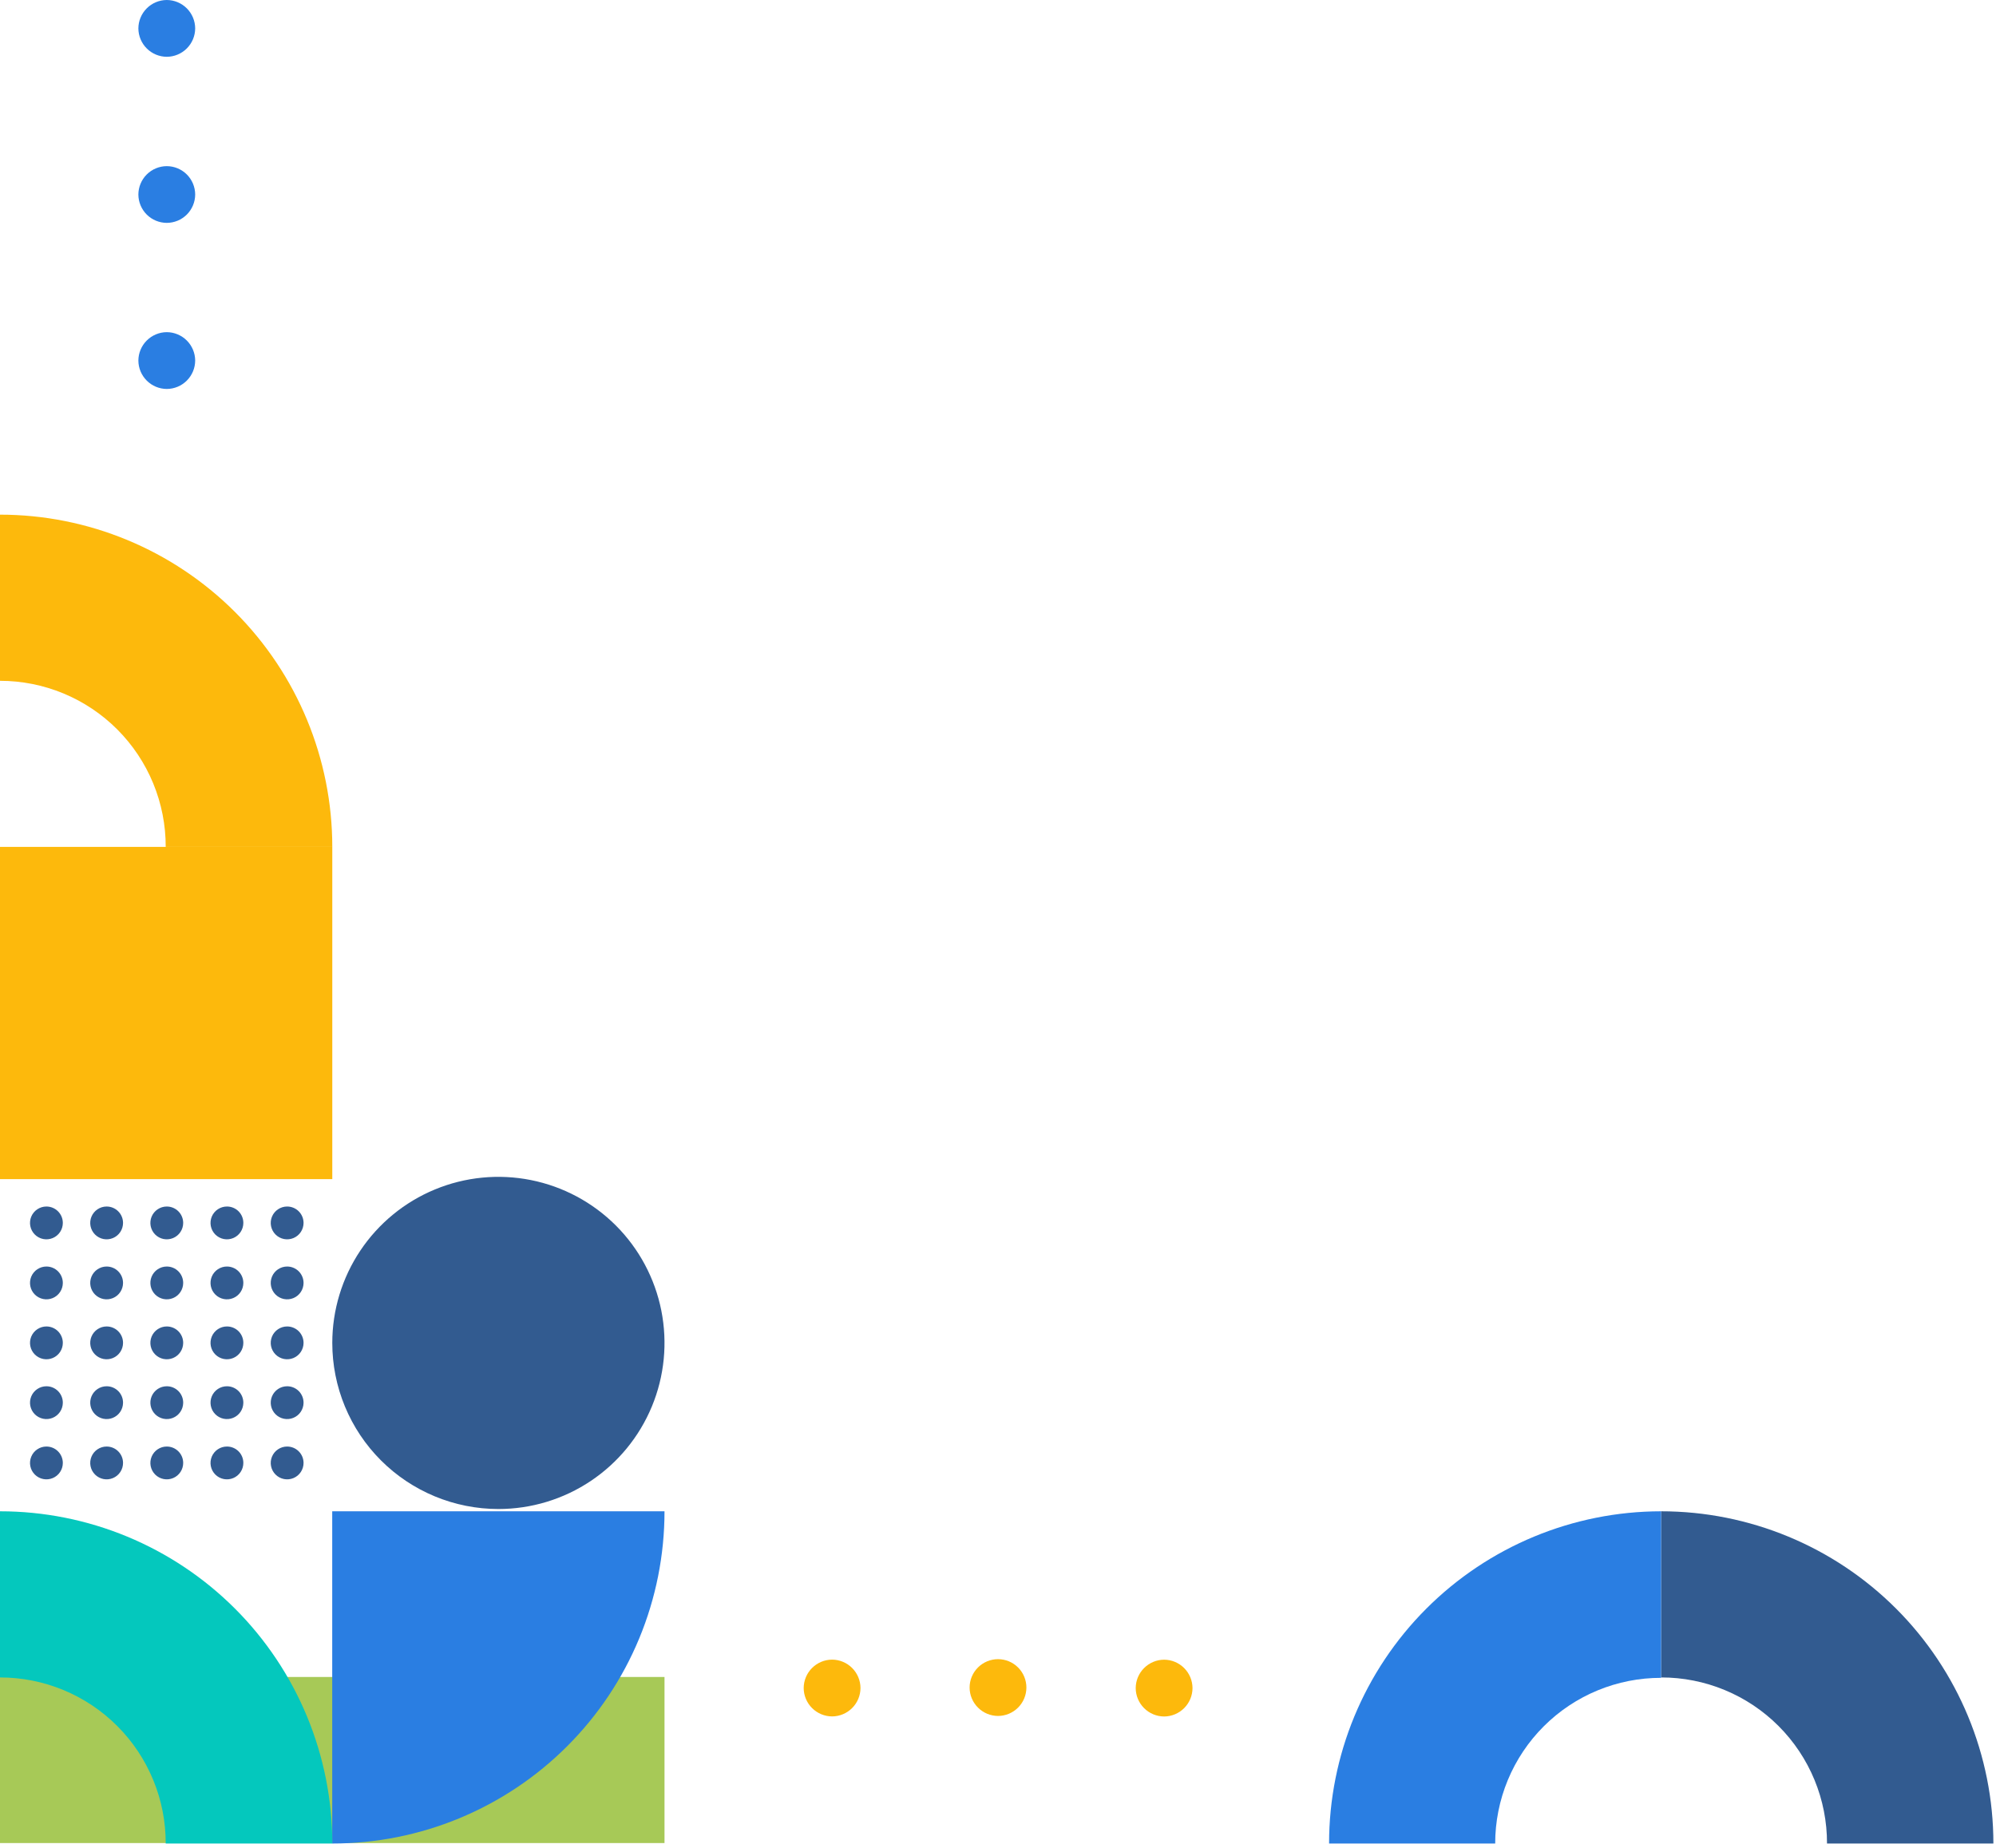 <svg width="298" height="276" viewBox="0 0 298 276" fill="none" xmlns="http://www.w3.org/2000/svg">
<path d="M99.21 275.21V250.41H0V275.21H99.21Z" fill="#A7C957"/>
<path d="M49.61 126.46H0V176.07H49.61V126.46Z" fill="#FDB90C"/>
<path d="M49.61 200.52C49.612 195.615 51.068 190.822 53.794 186.745C56.521 182.668 60.395 179.49 64.926 177.615C69.458 175.739 74.444 175.25 79.254 176.208C84.064 177.166 88.482 179.529 91.95 182.997C95.417 186.466 97.778 190.885 98.734 195.695C99.69 200.506 99.199 205.492 97.321 210.023C95.444 214.554 92.265 218.427 88.187 221.151C84.109 223.876 79.314 225.33 74.41 225.33C71.152 225.33 67.927 224.688 64.917 223.441C61.908 222.194 59.173 220.367 56.87 218.063C54.567 215.759 52.741 213.024 51.495 210.014C50.249 207.004 49.609 203.778 49.61 200.52Z" fill="#325B90"/>
<path d="M99.21 225.67C99.21 232.185 97.927 238.636 95.434 244.655C92.941 250.674 89.286 256.143 84.68 260.749C80.073 265.356 74.604 269.01 68.585 271.504C62.566 273.997 56.115 275.28 49.6 275.28V225.67H99.21Z" fill="#2A7EE2"/>
<path d="M128.47 252.06C128.465 253.183 128.016 254.258 127.222 255.052C126.428 255.846 125.353 256.295 124.23 256.3C123.107 256.295 122.032 255.846 121.238 255.052C120.444 254.258 119.995 253.183 119.99 252.06C119.995 250.937 120.444 249.862 121.238 249.068C122.032 248.274 123.107 247.825 124.23 247.82C125.353 247.825 126.428 248.274 127.222 249.068C128.016 249.862 128.465 250.937 128.47 252.06Z" fill="#FDB90C"/>
<path d="M149 247.75C150.125 247.75 151.203 248.197 151.998 248.992C152.793 249.787 153.24 250.865 153.24 251.99C153.237 253.114 152.79 254.191 151.995 254.985C151.201 255.78 150.124 256.227 149 256.23C147.877 256.225 146.802 255.776 146.008 254.982C145.214 254.188 144.765 253.113 144.76 251.99C144.763 250.866 145.21 249.789 146.005 248.995C146.799 248.2 147.876 247.753 149 247.75Z" fill="#FDB90C"/>
<path d="M173.8 247.83C174.923 247.835 175.998 248.284 176.792 249.078C177.586 249.872 178.035 250.947 178.04 252.07C178.035 253.193 177.586 254.268 176.792 255.062C175.998 255.856 174.923 256.305 173.8 256.31C172.677 256.305 171.602 255.856 170.808 255.062C170.014 254.268 169.565 253.193 169.56 252.07C169.565 250.947 170.014 249.872 170.808 249.078C171.602 248.284 172.677 247.835 173.8 247.83Z" fill="#FDB90C"/>
<path d="M24.9 49.6C26.023 49.605 27.098 50.054 27.892 50.848C28.686 51.642 29.135 52.717 29.14 53.84C29.135 54.963 28.686 56.038 27.892 56.832C27.098 57.626 26.023 58.075 24.9 58.08C23.777 58.075 22.702 57.626 21.908 56.832C21.114 56.038 20.665 54.963 20.66 53.84C20.665 52.717 21.114 51.642 21.908 50.848C22.702 50.054 23.777 49.605 24.9 49.6Z" fill="#2A7EE2"/>
<path d="M20.66 4.26C20.66 3.134 21.106 2.053 21.901 1.255C22.695 0.456 23.774 0.005 24.9 0C26.023 0.005 27.098 0.454 27.892 1.248C28.686 2.042 29.135 3.117 29.14 4.24C29.135 5.363 28.686 6.438 27.892 7.232C27.098 8.026 26.023 8.475 24.9 8.48C23.781 8.475 22.708 8.029 21.915 7.239C21.121 6.45 20.671 5.379 20.66 4.26Z" fill="#2A7EE2"/>
<path d="M20.66 29.05C20.663 27.926 21.11 26.849 21.905 26.055C22.699 25.26 23.776 24.813 24.9 24.81C26.024 24.813 27.101 25.26 27.895 26.055C28.69 26.849 29.137 27.926 29.14 29.05C29.135 30.172 28.686 31.246 27.892 32.039C27.097 32.831 26.022 33.277 24.9 33.28C23.778 33.277 22.703 32.831 21.908 32.039C21.114 31.246 20.665 30.172 20.66 29.05Z" fill="#2A7EE2"/>
<path d="M45.32 182.61C45.32 183.094 45.176 183.568 44.907 183.971C44.638 184.374 44.255 184.688 43.808 184.873C43.36 185.059 42.867 185.107 42.392 185.013C41.917 184.918 41.48 184.685 41.138 184.342C40.795 184 40.562 183.563 40.467 183.088C40.373 182.613 40.421 182.12 40.606 181.672C40.792 181.225 41.106 180.842 41.509 180.573C41.912 180.304 42.386 180.16 42.87 180.16C43.52 180.16 44.143 180.418 44.602 180.878C45.062 181.337 45.32 181.96 45.32 182.61Z" fill="#325B90"/>
<path d="M45.32 191.57C45.32 192.055 45.176 192.528 44.907 192.931C44.638 193.334 44.255 193.648 43.808 193.834C43.36 194.019 42.867 194.068 42.392 193.973C41.917 193.878 41.48 193.645 41.138 193.303C40.795 192.96 40.562 192.523 40.467 192.048C40.373 191.573 40.421 191.08 40.606 190.633C40.792 190.185 41.106 189.802 41.509 189.533C41.912 189.264 42.386 189.12 42.87 189.12C43.52 189.12 44.143 189.378 44.602 189.838C45.062 190.297 45.32 190.92 45.32 191.57Z" fill="#325B90"/>
<path d="M45.32 200.52C45.32 201.005 45.176 201.478 44.907 201.881C44.638 202.284 44.255 202.598 43.808 202.784C43.36 202.969 42.867 203.018 42.392 202.923C41.917 202.828 41.48 202.595 41.138 202.253C40.795 201.91 40.562 201.473 40.467 200.998C40.373 200.523 40.421 200.03 40.606 199.582C40.792 199.135 41.106 198.752 41.509 198.483C41.912 198.214 42.386 198.07 42.87 198.07C43.192 198.07 43.51 198.133 43.808 198.257C44.105 198.38 44.375 198.56 44.602 198.788C44.83 199.015 45.01 199.285 45.133 199.582C45.257 199.88 45.32 200.198 45.32 200.52Z" fill="#325B90"/>
<path d="M45.32 209.48C45.314 209.963 45.165 210.434 44.893 210.833C44.62 211.232 44.235 211.541 43.787 211.722C43.339 211.903 42.847 211.947 42.374 211.849C41.901 211.751 41.467 211.516 41.127 211.172C40.788 210.828 40.557 210.391 40.465 209.917C40.373 209.443 40.423 208.952 40.609 208.506C40.796 208.06 41.11 207.679 41.512 207.411C41.914 207.143 42.387 207 42.87 207C43.194 207 43.515 207.064 43.815 207.189C44.114 207.314 44.385 207.497 44.613 207.728C44.841 207.959 45.021 208.232 45.142 208.533C45.264 208.834 45.324 209.156 45.32 209.48Z" fill="#325B90"/>
<path d="M45.32 218.43C45.324 218.915 45.184 219.391 44.917 219.797C44.65 220.202 44.269 220.519 43.822 220.708C43.374 220.896 42.881 220.948 42.404 220.855C41.928 220.763 41.489 220.531 41.145 220.19C40.8 219.848 40.565 219.411 40.469 218.935C40.372 218.46 40.42 217.966 40.605 217.517C40.789 217.068 41.103 216.684 41.507 216.414C41.91 216.144 42.385 216 42.87 216C43.516 216 44.136 216.255 44.595 216.711C45.054 217.166 45.315 217.784 45.32 218.43Z" fill="#325B90"/>
<path d="M36.33 182.61C36.33 183.095 36.186 183.569 35.916 183.972C35.647 184.375 35.264 184.689 34.815 184.874C34.367 185.06 33.874 185.107 33.398 185.012C32.923 184.917 32.486 184.682 32.144 184.339C31.802 183.995 31.569 183.558 31.476 183.082C31.383 182.606 31.433 182.113 31.619 181.665C31.806 181.218 32.122 180.836 32.526 180.568C32.93 180.3 33.405 180.158 33.89 180.16C34.211 180.16 34.529 180.223 34.826 180.347C35.123 180.47 35.392 180.65 35.619 180.878C35.846 181.106 36.025 181.376 36.147 181.673C36.269 181.97 36.331 182.289 36.33 182.61Z" fill="#325B90"/>
<path d="M36.33 191.57C36.33 192.055 36.186 192.529 35.916 192.932C35.647 193.335 35.264 193.649 34.815 193.834C34.367 194.02 33.874 194.067 33.398 193.972C32.923 193.877 32.486 193.642 32.144 193.299C31.802 192.955 31.569 192.518 31.476 192.042C31.383 191.566 31.433 191.073 31.619 190.625C31.806 190.178 32.122 189.796 32.526 189.528C32.93 189.26 33.405 189.118 33.89 189.12C34.538 189.123 35.159 189.382 35.616 189.841C36.073 190.3 36.33 190.922 36.33 191.57Z" fill="#325B90"/>
<path d="M36.33 200.52C36.33 201.005 36.186 201.479 35.916 201.882C35.647 202.285 35.264 202.599 34.815 202.785C34.367 202.97 33.874 203.018 33.398 202.922C32.923 202.827 32.486 202.593 32.144 202.249C31.802 201.905 31.569 201.468 31.476 200.992C31.383 200.516 31.433 200.023 31.619 199.576C31.806 199.128 32.122 198.746 32.526 198.478C32.93 198.21 33.405 198.068 33.89 198.07C34.211 198.07 34.529 198.134 34.826 198.257C35.123 198.38 35.392 198.561 35.619 198.788C35.846 199.016 36.025 199.286 36.147 199.583C36.269 199.88 36.331 200.199 36.33 200.52Z" fill="#325B90"/>
<path d="M36.33 209.48C36.324 209.964 36.175 210.435 35.902 210.834C35.629 211.233 35.243 211.542 34.795 211.723C34.346 211.903 33.854 211.947 33.38 211.848C32.907 211.75 32.473 211.513 32.134 211.168C31.794 210.823 31.565 210.386 31.474 209.911C31.383 209.436 31.435 208.944 31.622 208.499C31.81 208.053 32.126 207.673 32.529 207.406C32.933 207.139 33.406 206.998 33.89 207C34.213 207.001 34.533 207.067 34.831 207.192C35.13 207.318 35.4 207.501 35.627 207.732C35.853 207.962 36.032 208.235 36.153 208.536C36.274 208.836 36.334 209.157 36.33 209.48Z" fill="#325B90"/>
<path d="M36.33 218.43C36.334 218.916 36.193 219.392 35.926 219.798C35.659 220.203 35.277 220.52 34.829 220.709C34.381 220.897 33.888 220.948 33.411 220.855C32.934 220.762 32.495 220.529 32.151 220.186C31.807 219.843 31.572 219.406 31.477 218.929C31.382 218.453 31.431 217.959 31.617 217.51C31.804 217.061 32.119 216.678 32.524 216.409C32.929 216.141 33.404 215.998 33.89 216C34.535 216 35.154 216.256 35.612 216.711C36.069 217.167 36.327 217.785 36.33 218.43Z" fill="#325B90"/>
<path d="M27.35 182.61C27.35 183.094 27.206 183.568 26.937 183.971C26.668 184.374 26.285 184.688 25.837 184.873C25.39 185.059 24.897 185.107 24.422 185.013C23.947 184.918 23.51 184.685 23.168 184.342C22.825 184 22.592 183.563 22.497 183.088C22.402 182.613 22.451 182.12 22.636 181.672C22.822 181.225 23.136 180.842 23.539 180.573C23.942 180.304 24.415 180.16 24.9 180.16C25.55 180.16 26.173 180.418 26.632 180.878C27.092 181.337 27.35 181.96 27.35 182.61Z" fill="#325B90"/>
<path d="M27.35 191.57C27.35 192.055 27.206 192.528 26.937 192.931C26.668 193.334 26.285 193.648 25.837 193.834C25.39 194.019 24.897 194.068 24.422 193.973C23.947 193.878 23.51 193.645 23.168 193.303C22.825 192.96 22.592 192.523 22.497 192.048C22.402 191.573 22.451 191.08 22.636 190.633C22.822 190.185 23.136 189.802 23.539 189.533C23.942 189.264 24.415 189.12 24.9 189.12C25.55 189.12 26.173 189.378 26.632 189.838C27.092 190.297 27.35 190.92 27.35 191.57Z" fill="#325B90"/>
<path d="M27.35 200.52C27.35 201.005 27.206 201.478 26.937 201.881C26.668 202.284 26.285 202.598 25.837 202.784C25.39 202.969 24.897 203.018 24.422 202.923C23.947 202.828 23.51 202.595 23.168 202.253C22.825 201.91 22.592 201.473 22.497 200.998C22.402 200.523 22.451 200.03 22.636 199.582C22.822 199.135 23.136 198.752 23.539 198.483C23.942 198.214 24.415 198.07 24.9 198.07C25.222 198.07 25.54 198.133 25.837 198.257C26.135 198.38 26.405 198.56 26.632 198.788C26.86 199.015 27.04 199.285 27.163 199.582C27.287 199.88 27.35 200.198 27.35 200.52Z" fill="#325B90"/>
<path d="M27.35 209.48C27.344 209.963 27.195 210.434 26.923 210.833C26.65 211.232 26.265 211.541 25.817 211.722C25.369 211.903 24.877 211.947 24.404 211.849C23.931 211.751 23.497 211.516 23.157 211.172C22.818 210.828 22.587 210.391 22.495 209.917C22.403 209.443 22.453 208.952 22.64 208.506C22.826 208.06 23.14 207.679 23.542 207.411C23.944 207.143 24.417 207 24.9 207C25.224 207 25.545 207.064 25.845 207.189C26.144 207.314 26.415 207.497 26.643 207.728C26.871 207.959 27.051 208.232 27.172 208.533C27.294 208.834 27.354 209.156 27.35 209.48Z" fill="#325B90"/>
<path d="M27.35 218.43C27.354 218.915 27.214 219.391 26.947 219.797C26.68 220.202 26.299 220.519 25.852 220.708C25.404 220.896 24.911 220.948 24.434 220.855C23.958 220.763 23.519 220.531 23.175 220.19C22.83 219.848 22.595 219.411 22.499 218.935C22.402 218.46 22.45 217.966 22.635 217.517C22.82 217.068 23.134 216.684 23.537 216.414C23.94 216.144 24.415 216 24.9 216C25.546 216 26.166 216.255 26.625 216.711C27.084 217.166 27.345 217.784 27.35 218.43Z" fill="#325B90"/>
<path d="M18.37 182.61C18.37 183.094 18.226 183.568 17.957 183.971C17.688 184.374 17.305 184.688 16.858 184.873C16.41 185.059 15.917 185.107 15.442 185.013C14.967 184.918 14.53 184.685 14.188 184.342C13.845 184 13.612 183.563 13.517 183.088C13.422 182.613 13.471 182.12 13.656 181.672C13.842 181.225 14.156 180.842 14.559 180.573C14.962 180.304 15.435 180.16 15.92 180.16C16.57 180.16 17.193 180.418 17.652 180.878C18.112 181.337 18.37 181.96 18.37 182.61Z" fill="#325B90"/>
<path d="M18.37 191.57C18.37 192.055 18.226 192.528 17.957 192.931C17.688 193.334 17.305 193.648 16.858 193.834C16.41 194.019 15.917 194.068 15.442 193.973C14.967 193.878 14.53 193.645 14.188 193.303C13.845 192.96 13.612 192.523 13.517 192.048C13.422 191.573 13.471 191.08 13.656 190.633C13.842 190.185 14.156 189.802 14.559 189.533C14.962 189.264 15.435 189.12 15.92 189.12C16.57 189.12 17.193 189.378 17.652 189.838C18.112 190.297 18.37 190.92 18.37 191.57Z" fill="#325B90"/>
<path d="M18.37 200.52C18.37 201.005 18.226 201.478 17.957 201.881C17.688 202.284 17.305 202.598 16.858 202.784C16.41 202.969 15.917 203.018 15.442 202.923C14.967 202.828 14.53 202.595 14.188 202.253C13.845 201.91 13.612 201.473 13.517 200.998C13.422 200.523 13.471 200.03 13.656 199.582C13.842 199.135 14.156 198.752 14.559 198.483C14.962 198.214 15.435 198.07 15.92 198.07C16.242 198.07 16.56 198.133 16.858 198.257C17.155 198.38 17.425 198.56 17.652 198.788C17.88 199.015 18.06 199.285 18.183 199.582C18.307 199.88 18.37 200.198 18.37 200.52Z" fill="#325B90"/>
<path d="M18.37 209.48C18.364 209.963 18.215 210.434 17.943 210.833C17.67 211.232 17.285 211.541 16.837 211.722C16.389 211.903 15.897 211.947 15.424 211.849C14.951 211.751 14.517 211.516 14.177 211.172C13.838 210.828 13.607 210.391 13.515 209.917C13.423 209.443 13.473 208.952 13.659 208.506C13.846 208.06 14.16 207.679 14.562 207.411C14.964 207.143 15.437 207 15.92 207C16.244 207 16.565 207.064 16.865 207.189C17.164 207.314 17.435 207.497 17.663 207.728C17.891 207.959 18.071 208.232 18.192 208.533C18.314 208.834 18.374 209.156 18.37 209.48Z" fill="#325B90"/>
<path d="M18.37 218.43C18.374 218.915 18.234 219.391 17.967 219.797C17.7 220.202 17.319 220.519 16.872 220.708C16.424 220.896 15.931 220.948 15.454 220.855C14.978 220.763 14.539 220.531 14.195 220.19C13.85 219.848 13.615 219.411 13.519 218.935C13.422 218.46 13.47 217.966 13.655 217.517C13.839 217.068 14.153 216.684 14.557 216.414C14.96 216.144 15.435 216 15.92 216C16.566 216 17.186 216.255 17.645 216.711C18.104 217.166 18.365 217.784 18.37 218.43Z" fill="#325B90"/>
<path d="M9.38 182.61C9.38 183.094 9.236 183.568 8.967 183.971C8.698 184.374 8.315 184.688 7.868 184.873C7.42 185.059 6.927 185.107 6.452 185.013C5.977 184.918 5.54 184.685 5.198 184.342C4.855 184 4.622 183.563 4.527 183.088C4.433 182.613 4.481 182.12 4.666 181.672C4.852 181.225 5.166 180.842 5.569 180.573C5.972 180.304 6.445 180.16 6.93 180.16C7.58 180.16 8.203 180.418 8.662 180.878C9.122 181.337 9.38 181.96 9.38 182.61Z" fill="#325B90"/>
<path d="M9.38 191.57C9.38 192.055 9.236 192.528 8.967 192.931C8.698 193.334 8.315 193.648 7.868 193.834C7.42 194.019 6.927 194.068 6.452 193.973C5.977 193.878 5.54 193.645 5.198 193.303C4.855 192.96 4.622 192.523 4.527 192.048C4.433 191.573 4.481 191.08 4.666 190.633C4.852 190.185 5.166 189.802 5.569 189.533C5.972 189.264 6.445 189.12 6.93 189.12C7.58 189.12 8.203 189.378 8.662 189.838C9.122 190.297 9.38 190.92 9.38 191.57Z" fill="#325B90"/>
<path d="M9.38 200.52C9.38 201.005 9.236 201.478 8.967 201.881C8.698 202.284 8.315 202.598 7.868 202.784C7.42 202.969 6.927 203.018 6.452 202.923C5.977 202.828 5.54 202.595 5.198 202.253C4.855 201.91 4.622 201.473 4.527 200.998C4.433 200.523 4.481 200.03 4.666 199.582C4.852 199.135 5.166 198.752 5.569 198.483C5.972 198.214 6.445 198.07 6.93 198.07C7.252 198.07 7.57 198.133 7.868 198.257C8.165 198.38 8.435 198.56 8.662 198.788C8.89 199.015 9.07 199.285 9.193 199.582C9.317 199.88 9.38 200.198 9.38 200.52Z" fill="#325B90"/>
<path d="M9.38 209.48C9.374 209.963 9.225 210.434 8.953 210.833C8.68 211.232 8.295 211.541 7.847 211.722C7.399 211.903 6.907 211.947 6.434 211.849C5.961 211.751 5.527 211.516 5.187 211.172C4.848 210.828 4.617 210.391 4.525 209.917C4.433 209.443 4.483 208.952 4.67 208.506C4.856 208.06 5.17 207.679 5.572 207.411C5.974 207.143 6.447 207 6.93 207C7.254 207 7.575 207.064 7.875 207.189C8.174 207.314 8.445 207.497 8.673 207.728C8.901 207.959 9.081 208.232 9.202 208.533C9.324 208.834 9.384 209.156 9.38 209.48Z" fill="#325B90"/>
<path d="M9.38 218.43C9.384 218.915 9.244 219.391 8.977 219.797C8.71 220.202 8.329 220.519 7.882 220.708C7.434 220.896 6.941 220.948 6.464 220.855C5.988 220.763 5.549 220.531 5.205 220.19C4.86 219.848 4.625 219.411 4.529 218.935C4.433 218.46 4.48 217.966 4.665 217.517C4.849 217.068 5.163 216.684 5.567 216.414C5.97 216.144 6.445 216 6.93 216C7.576 216 8.197 216.255 8.655 216.711C9.114 217.166 9.375 217.784 9.38 218.43Z" fill="#325B90"/>
<path d="M0 250.48V225.67C6.515 225.67 12.966 226.953 18.985 229.446C25.004 231.939 30.473 235.594 35.08 240.2C39.686 244.807 43.34 250.276 45.834 256.295C48.327 262.314 49.61 268.765 49.61 275.28H24.74C24.749 272.026 24.116 268.801 22.877 265.792C21.637 262.783 19.816 260.048 17.518 257.744C15.22 255.44 12.489 253.613 9.483 252.366C6.477 251.12 3.254 250.479 0 250.48H0Z" fill="#04C8BD"/>
<path d="M0 101.66V76.85C13.157 76.85 25.776 82.077 35.08 91.38C44.383 100.684 49.61 113.303 49.61 126.46H24.74C24.748 123.206 24.114 119.983 22.874 116.974C21.634 113.966 19.813 111.231 17.515 108.927C15.217 106.624 12.487 104.796 9.481 103.549C6.476 102.302 3.254 101.66 0 101.66H0Z" fill="#FDB90C"/>
<path d="M248 250.48V225.67C261.157 225.67 273.776 230.897 283.08 240.2C292.383 249.504 297.61 262.123 297.61 275.28H272.77C272.779 272.023 272.145 268.796 270.904 265.785C269.663 262.774 267.839 260.038 265.537 257.734C263.236 255.429 260.502 253.602 257.492 252.358C254.483 251.113 251.257 250.475 248 250.48Z" fill="#325B90"/>
<path d="M223.23 275.28H198.43C198.427 262.129 203.648 249.515 212.943 240.212C222.239 230.909 234.849 225.678 248 225.67V250.54C244.748 250.535 241.527 251.171 238.522 252.412C235.516 253.653 232.785 255.475 230.484 257.773C228.183 260.071 226.358 262.8 225.113 265.804C223.869 268.808 223.229 272.028 223.23 275.28Z" fill="#2A7EE2"/>
</svg>
